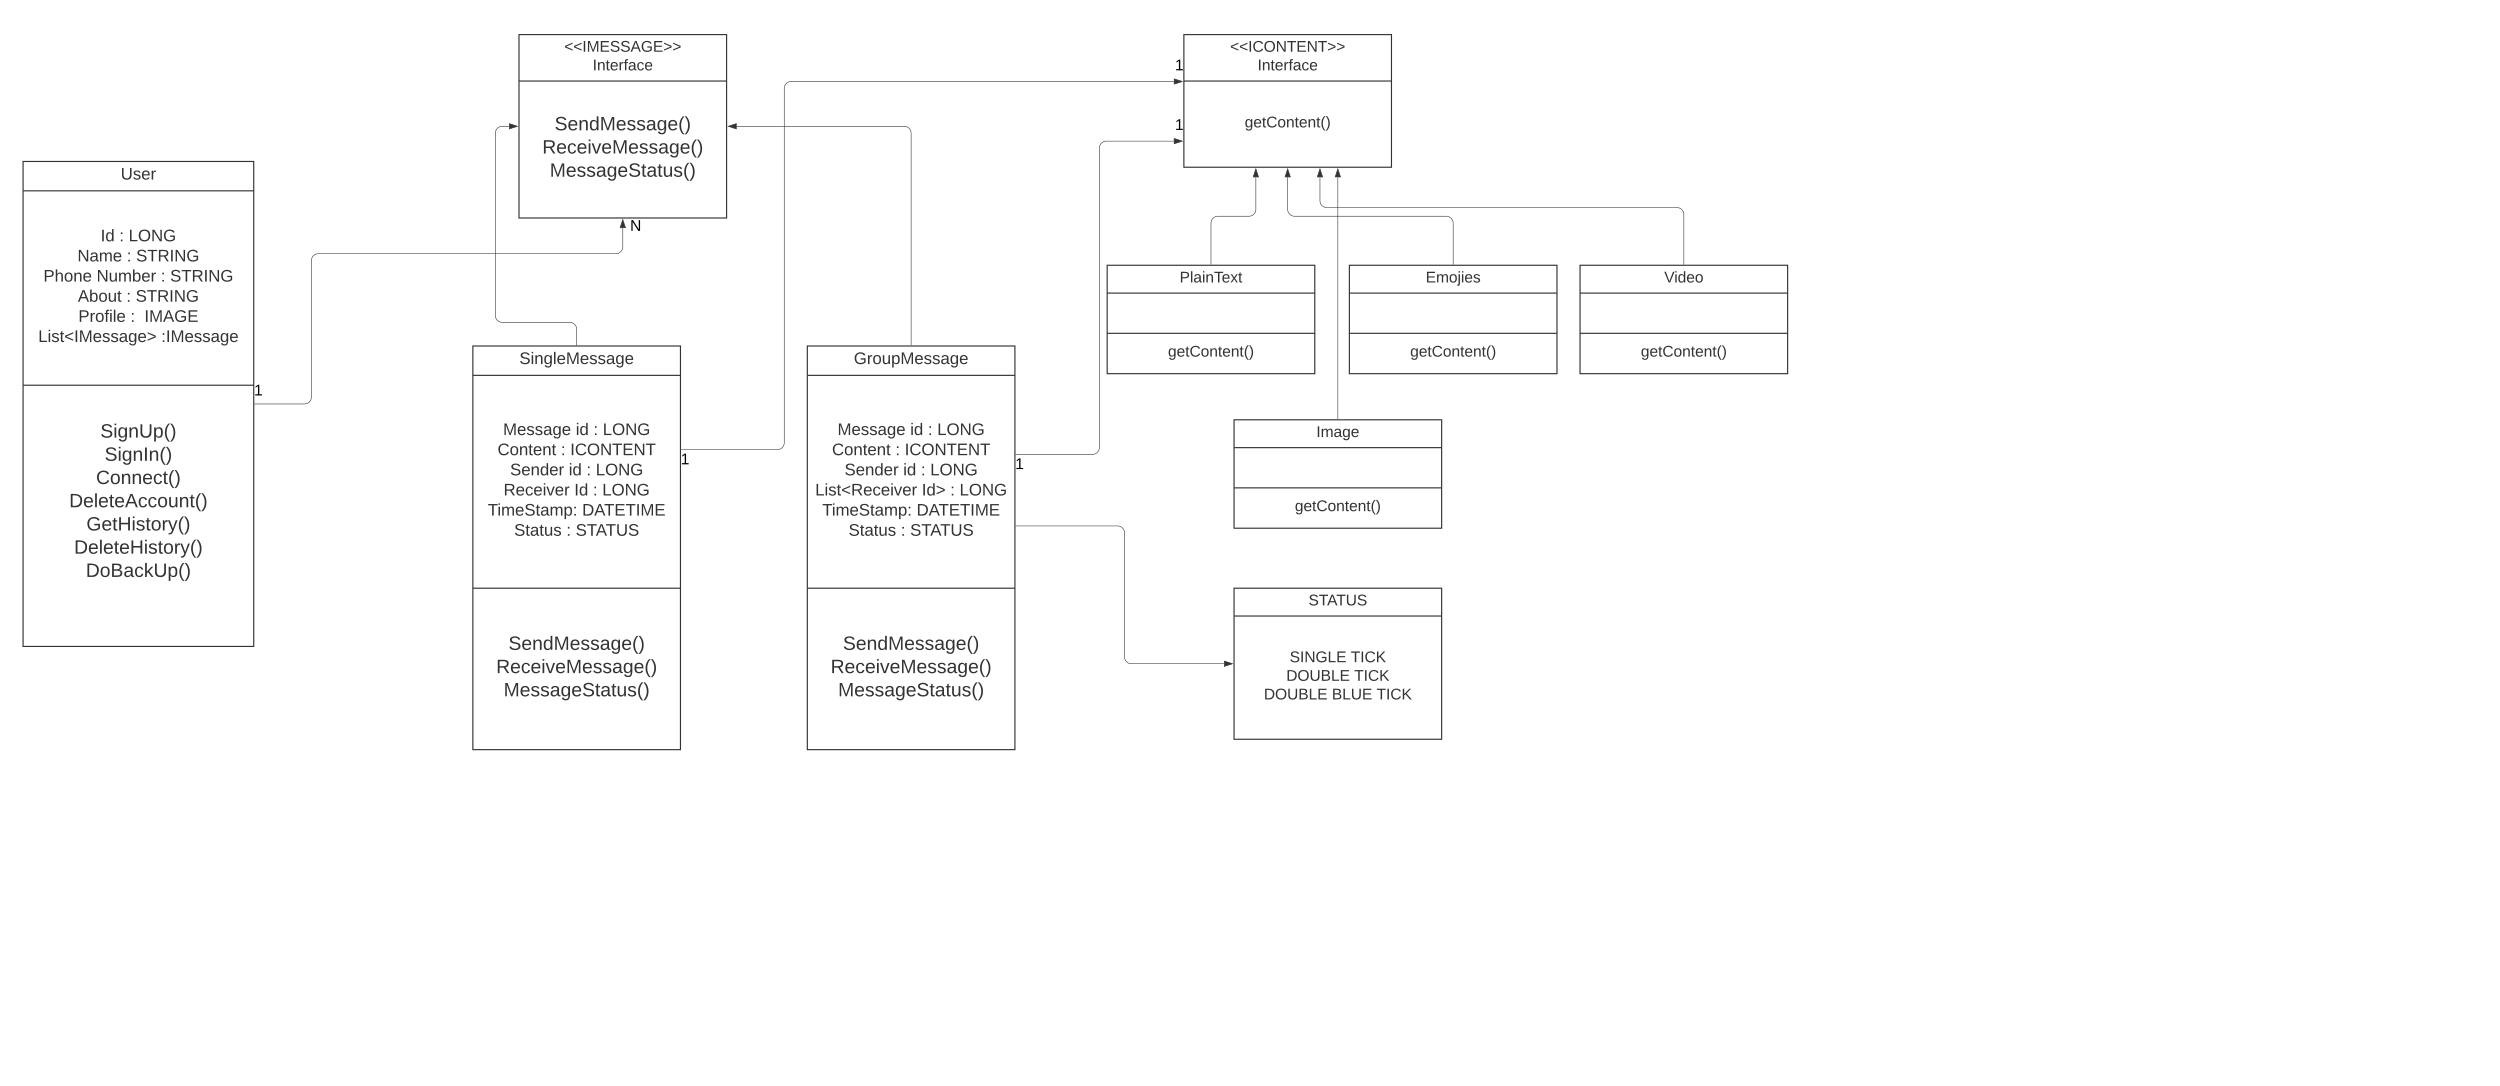 <svg xmlns="http://www.w3.org/2000/svg" xmlns:xlink="http://www.w3.org/1999/xlink" xmlns:lucid="lucid" width="4335.33" height="1883.23"><g transform="translate(0 0)" lucid:page-tab-id="HWEp-vi-RSFO"><path d="M40 280h400v841H40z" stroke="#333" stroke-width="2" fill="#fff"/><path d="M40 330.93h400M40 668.03h400" stroke="#333" stroke-width="2" fill="none"/><use xlink:href="#a" transform="matrix(1,0,0,1,48,288) translate(161.352 23.322)"/><use xlink:href="#b" transform="matrix(1,0,0,1,52,338.933) translate(122.54 79.489)"/><use xlink:href="#c" transform="matrix(1,0,0,1,52,338.933) translate(154.886 79.489)"/><use xlink:href="#d" transform="matrix(1,0,0,1,52,338.933) translate(171.059 79.489)"/><use xlink:href="#e" transform="matrix(1,0,0,1,52,338.933) translate(82.27 114.422)"/><use xlink:href="#c" transform="matrix(1,0,0,1,52,338.933) translate(167.824 114.422)"/><use xlink:href="#f" transform="matrix(1,0,0,1,52,338.933) translate(183.997 114.422)"/><use xlink:href="#g" transform="matrix(1,0,0,1,52,338.933) translate(23.28 149.356)"/><use xlink:href="#h" transform="matrix(1,0,0,1,52,338.933) translate(115.465 149.356)"/><use xlink:href="#c" transform="matrix(1,0,0,1,52,338.933) translate(226.815 149.356)"/><use xlink:href="#f" transform="matrix(1,0,0,1,52,338.933) translate(242.988 149.356)"/><use xlink:href="#i" transform="matrix(1,0,0,1,52,338.933) translate(82.998 184.289)"/><use xlink:href="#c" transform="matrix(1,0,0,1,52,338.933) translate(167.097 184.289)"/><use xlink:href="#f" transform="matrix(1,0,0,1,52,338.933) translate(183.269 184.289)"/><use xlink:href="#j" transform="matrix(1,0,0,1,52,338.933) translate(83.847 219.222)"/><use xlink:href="#k" transform="matrix(1,0,0,1,52,338.933) translate(174.172 219.222)"/><use xlink:href="#l" transform="matrix(1,0,0,1,52,338.933) translate(198.431 219.222)"/><use xlink:href="#m" transform="matrix(1,0,0,1,52,338.933) translate(14.263 254.156)"/><use xlink:href="#n" transform="matrix(1,0,0,1,52,338.933) translate(227.583 254.156)"/><use xlink:href="#o" transform="matrix(1,0,0,1,52,676.033) translate(122.007 82.811)"/><use xlink:href="#p" transform="matrix(1,0,0,1,52,676.033) translate(129.418 123.078)"/><use xlink:href="#q" transform="matrix(1,0,0,1,52,676.033) translate(114.504 163.344)"/><use xlink:href="#r" transform="matrix(1,0,0,1,52,676.033) translate(67.946 203.611)"/><use xlink:href="#s" transform="matrix(1,0,0,1,52,676.033) translate(97.819 243.878)"/><use xlink:href="#t" transform="matrix(1,0,0,1,52,676.033) translate(76.474 284.144)"/><use xlink:href="#u" transform="matrix(1,0,0,1,52,676.033) translate(96.841 324.411)"/><use xlink:href="#v" transform="matrix(1,0,0,1,52,676.033) translate(188 352.233)"/><use xlink:href="#w" transform="matrix(1,0,0,1,52,676.033) translate(188 373.833)"/><path d="M820 600h360v700H820z" stroke="#333" stroke-width="2" fill="#fff"/><path d="M820 650.93h360m-360 369.1h360" stroke="#333" stroke-width="2" fill="none"/><use xlink:href="#x" transform="matrix(1,0,0,1,828,608) translate(72.658 23.322)"/><use xlink:href="#y" transform="matrix(1,0,0,1,832,658.933) translate(40.356 95.489)"/><use xlink:href="#z" transform="matrix(1,0,0,1,832,658.933) translate(166.423 95.489)"/><use xlink:href="#c" transform="matrix(1,0,0,1,832,658.933) translate(197.071 95.489)"/><use xlink:href="#d" transform="matrix(1,0,0,1,832,658.933) translate(213.244 95.489)"/><use xlink:href="#A" transform="matrix(1,0,0,1,832,658.933) translate(30.773 130.422)"/><use xlink:href="#c" transform="matrix(1,0,0,1,832,658.933) translate(140.668 130.422)"/><use xlink:href="#B" transform="matrix(1,0,0,1,832,658.933) translate(156.841 130.422)"/><use xlink:href="#C" transform="matrix(1,0,0,1,832,658.933) translate(52.485 165.356)"/><use xlink:href="#z" transform="matrix(1,0,0,1,832,658.933) translate(154.294 165.356)"/><use xlink:href="#c" transform="matrix(1,0,0,1,832,658.933) translate(184.941 165.356)"/><use xlink:href="#d" transform="matrix(1,0,0,1,832,658.933) translate(201.114 165.356)"/><use xlink:href="#D" transform="matrix(1,0,0,1,832,658.933) translate(41.205 200.289)"/><use xlink:href="#E" transform="matrix(1,0,0,1,832,658.933) translate(163.876 200.289)"/><use xlink:href="#c" transform="matrix(1,0,0,1,832,658.933) translate(196.222 200.289)"/><use xlink:href="#d" transform="matrix(1,0,0,1,832,658.933) translate(212.394 200.289)"/><use xlink:href="#F" transform="matrix(1,0,0,1,832,658.933) translate(13.873 235.222)"/><use xlink:href="#G" transform="matrix(1,0,0,1,832,658.933) translate(177.461 235.222)"/><use xlink:href="#H" transform="matrix(1,0,0,1,832,658.933) translate(59.521 270.156)"/><use xlink:href="#c" transform="matrix(1,0,0,1,832,658.933) translate(150.089 270.156)"/><use xlink:href="#I" transform="matrix(1,0,0,1,832,658.933) translate(166.261 270.156)"/><use xlink:href="#J" transform="matrix(1,0,0,1,832,1028.033) translate(49.763 98.944)"/><use xlink:href="#K" transform="matrix(1,0,0,1,832,1028.033) translate(28.418 139.211)"/><use xlink:href="#L" transform="matrix(1,0,0,1,832,1028.033) translate(41.374 179.478)"/><path d="M900 60h360v318H900z" stroke="#333" stroke-width="2" fill="#fff"/><path d="M900 140.53h360" stroke="#333" stroke-width="2" fill="none"/><use xlink:href="#M" transform="matrix(1,0,0,1,908,68) translate(70.457 21.744)"/><use xlink:href="#N" transform="matrix(1,0,0,1,908,68) translate(119.753 54.011)"/><use xlink:href="#J" transform="matrix(1,0,0,1,912,148.533) translate(49.763 77.444)"/><use xlink:href="#K" transform="matrix(1,0,0,1,912,148.533) translate(28.418 117.711)"/><use xlink:href="#L" transform="matrix(1,0,0,1,912,148.533) translate(41.374 157.978)"/><path d="M1400 600h360v700h-360z" stroke="#333" stroke-width="2" fill="#fff"/><path d="M1400 650.93h360m-360 369.1h360" stroke="#333" stroke-width="2" fill="none"/><use xlink:href="#O" transform="matrix(1,0,0,1,1408,608) translate(72.618 23.322)"/><use xlink:href="#y" transform="matrix(1,0,0,1,1412,658.933) translate(40.356 95.489)"/><use xlink:href="#z" transform="matrix(1,0,0,1,1412,658.933) translate(166.423 95.489)"/><use xlink:href="#c" transform="matrix(1,0,0,1,1412,658.933) translate(197.071 95.489)"/><use xlink:href="#d" transform="matrix(1,0,0,1,1412,658.933) translate(213.244 95.489)"/><use xlink:href="#A" transform="matrix(1,0,0,1,1412,658.933) translate(30.773 130.422)"/><use xlink:href="#c" transform="matrix(1,0,0,1,1412,658.933) translate(140.668 130.422)"/><use xlink:href="#B" transform="matrix(1,0,0,1,1412,658.933) translate(156.841 130.422)"/><use xlink:href="#C" transform="matrix(1,0,0,1,1412,658.933) translate(52.485 165.356)"/><use xlink:href="#z" transform="matrix(1,0,0,1,1412,658.933) translate(154.294 165.356)"/><use xlink:href="#c" transform="matrix(1,0,0,1,1412,658.933) translate(184.941 165.356)"/><use xlink:href="#d" transform="matrix(1,0,0,1,1412,658.933) translate(201.114 165.356)"/><use xlink:href="#P" transform="matrix(1,0,0,1,1412,658.933) translate(1.622 200.289)"/><use xlink:href="#Q" transform="matrix(1,0,0,1,1412,658.933) translate(186.477 200.289)"/><use xlink:href="#c" transform="matrix(1,0,0,1,1412,658.933) translate(235.805 200.289)"/><use xlink:href="#d" transform="matrix(1,0,0,1,1412,658.933) translate(251.977 200.289)"/><use xlink:href="#F" transform="matrix(1,0,0,1,1412,658.933) translate(13.873 235.222)"/><use xlink:href="#G" transform="matrix(1,0,0,1,1412,658.933) translate(177.461 235.222)"/><use xlink:href="#H" transform="matrix(1,0,0,1,1412,658.933) translate(59.521 270.156)"/><use xlink:href="#c" transform="matrix(1,0,0,1,1412,658.933) translate(150.089 270.156)"/><use xlink:href="#I" transform="matrix(1,0,0,1,1412,658.933) translate(166.261 270.156)"/><g><use xlink:href="#J" transform="matrix(1,0,0,1,1412,1028.033) translate(49.763 98.944)"/><use xlink:href="#K" transform="matrix(1,0,0,1,1412,1028.033) translate(28.418 139.211)"/><use xlink:href="#L" transform="matrix(1,0,0,1,1412,1028.033) translate(41.374 179.478)"/></g><path d="M2053 60h360v230h-360z" stroke="#333" stroke-width="2" fill="#fff"/><path d="M2053 140.53h360" stroke="#333" stroke-width="2" fill="none"/><g><use xlink:href="#R" transform="matrix(1,0,0,1,2061.012,68) translate(72.1 21.744)"/><use xlink:href="#S" transform="matrix(1,0,0,1,2061.012,68) translate(119.753 54.011)"/></g><g><use xlink:href="#T" transform="matrix(1,0,0,1,2065.012,148.533) translate(93.421 72.378)"/></g><path d="M2340 460h360v188h-360z" stroke="#333" stroke-width="2" fill="#fff"/><path d="M2340 508.27h360m-360 69.76h360" stroke="#333" stroke-width="2" fill="none"/><g><use xlink:href="#U" transform="matrix(1,0,0,1,2348,468) translate(124.31 21.878)"/></g><g><use xlink:href="#T" transform="matrix(1,0,0,1,2352,586.033) translate(93.421 32.378)"/></g><path d="M2140 728h360v188h-360z" stroke="#333" stroke-width="2" fill="#fff"/><path d="M2140 776.27h360m-360 69.76h360" stroke="#333" stroke-width="2" fill="none"/><g><use xlink:href="#V" transform="matrix(1,0,0,1,2148,736) translate(134.692 21.878)"/></g><g><use xlink:href="#T" transform="matrix(1,0,0,1,2152,854.033) translate(93.421 32.378)"/></g><path d="M2740 460h360v188h-360z" stroke="#333" stroke-width="2" fill="#fff"/><path d="M2740 508.27h360m-360 69.76h360" stroke="#333" stroke-width="2" fill="none"/><g><use xlink:href="#W" transform="matrix(1,0,0,1,2748,468) translate(137.941 21.878)"/></g><g><use xlink:href="#T" transform="matrix(1,0,0,1,2752,586.033) translate(93.421 32.378)"/></g><path d="M2140 1020h360v262h-360z" stroke="#333" stroke-width="2" fill="#fff"/><path d="M2140 1068.27h360" stroke="#333" stroke-width="2" fill="none"/><g><use xlink:href="#X" transform="matrix(1,0,0,1,2148,1028) translate(121.098 21.878)"/></g><g><use xlink:href="#Y" transform="matrix(1,0,0,1,2152,1076.267) translate(84.458 72.111)"/><use xlink:href="#Z" transform="matrix(1,0,0,1,2152,1076.267) translate(190.445 72.111)"/><use xlink:href="#aa" transform="matrix(1,0,0,1,2152,1076.267) translate(78.52 104.378)"/><use xlink:href="#Z" transform="matrix(1,0,0,1,2152,1076.267) translate(196.383 104.378)"/><use xlink:href="#aa" transform="matrix(1,0,0,1,2152,1076.267) translate(39.718 136.644)"/><use xlink:href="#ab" transform="matrix(1,0,0,1,2152,1076.267) translate(157.581 136.644)"/><use xlink:href="#ac" transform="matrix(1,0,0,1,2152,1076.267) translate(235.185 136.644)"/></g><path d="M2520 458.5V387a12 12 0 0 0-12-12h-263a12 12 0 0 1-12-12v-55.62" stroke="#333" fill="none"/><path d="M2520.5 459h-1v-.5h1z" stroke="#333" stroke-width=".05" fill="#333"/><path d="M2233 292.62l4.65 14.26h-9.27z" stroke="#333" fill="#333"/><path d="M1920 460h360v188h-360z" stroke="#333" stroke-width="2" fill="#fff"/><path d="M1920 508.27h360m-360 69.76h360" stroke="#333" stroke-width="2" fill="none"/><g><use xlink:href="#ad" transform="matrix(1,0,0,1,1928,468) translate(117.587 21.878)"/></g><g><use xlink:href="#T" transform="matrix(1,0,0,1,1932,586.033) translate(93.421 32.378)"/></g><path d="M2100 458.5V387a12 12 0 0 1 12-12h53.82a12 12 0 0 0 12-12v-55.62" stroke="#333" fill="none"/><path d="M2100.5 459h-1v-.5h1z" stroke="#333" stroke-width=".05" fill="#333"/><path d="M2177.82 292.62l4.63 14.26h-9.27z" stroke="#333" fill="#333"/><path d="M2320 726.5V307.38" stroke="#333" fill="none"/><path d="M2320.5 727h-1v-.5h1z" stroke="#333" stroke-width=".05" fill="#333"/><path d="M2320 292.62l4.64 14.26h-9.28z" stroke="#333" fill="#333"/><path d="M2920 458.5V372a12 12 0 0 0-12-12h-607.02a12 12 0 0 1-12-12v-40.62" stroke="#333" fill="none"/><path d="M2920.5 459h-1v-.5h1z" stroke="#333" stroke-width=".05" fill="#333"/><path d="M2288.98 292.62l4.63 14.26h-9.26z" stroke="#333" fill="#333"/><path d="M1000 598.5V571a12 12 0 0 0-12-12H871a12 12 0 0 1-12-12V231a12 12 0 0 1 12-12h11.62" stroke="#333" fill="none"/><path d="M1000.5 599h-1v-.5h1z" stroke="#333" stroke-width=".05" fill="#333"/><path d="M897.38 219l-14.26 4.63v-9.26z" stroke="#333" fill="#333"/><path d="M1580 598.5V231a12 12 0 0 0-12-12h-290.62" stroke="#333" fill="none"/><path d="M1580.5 599h-1v-.5h1z" stroke="#333" stroke-width=".05" fill="#333"/><path d="M1262.62 219l14.26-4.63v9.26z" stroke="#333" fill="#333"/><path d="M1080 395.38V428a12 12 0 0 1-12 12H552a12 12 0 0 0-12 12v236.5a12 12 0 0 1-12 12h-86.5" stroke="#333" fill="none"/><path d="M1080 380.62l4.63 14.26h-9.27z" stroke="#333" fill="#333"/><path d="M441.5 701h-.5v-1h.5z" stroke="#333" stroke-width=".05" fill="#333"/><g><use xlink:href="#ae" transform="matrix(1,0,0,1,440.531,664.233) translate(0 21.511)"/></g><g><use xlink:href="#af" transform="matrix(1,0,0,1,1092.635,378.867) translate(0 21.511)"/></g><path d="M1761.5 787.95h133a12 12 0 0 0 12-12v-519.2a12 12 0 0 1 12-12h117.13" stroke="#333" fill="none"/><path d="M1761.5 788.45h-.5v-1h.5z" stroke="#333" stroke-width=".05" fill="#333"/><path d="M2050.4 244.74l-14.27 4.64v-9.27z" stroke="#333" fill="#333"/><g><use xlink:href="#ae" transform="matrix(1,0,0,1,1760.531,791.954) translate(0 21.511)"/></g><g><use xlink:href="#ae" transform="matrix(1,0,0,1,2037.542,203.842) translate(0 21.511)"/></g><path d="M1181.5 779.68H1348a12 12 0 0 0 12-12V153.34a12 12 0 0 1 12-12h663.63" stroke="#333" fill="none"/><path d="M1181.5 780.18h-.5v-1h.5z" stroke="#333" stroke-width=".05" fill="#333"/><path d="M2050.4 141.34l-14.27 4.63v-9.27z" stroke="#333" fill="#333"/><g><use xlink:href="#ae" transform="matrix(1,0,0,1,1180.531,783.681) translate(0 21.511)"/></g><g><use xlink:href="#ae" transform="matrix(1,0,0,1,2037.542,100.436) translate(0 21.511)"/></g><path d="M1761.5 912.04H1938a12 12 0 0 1 12 12V1139a12 12 0 0 0 12 12h160.62" stroke="#333" fill="none"/><path d="M1761.5 912.54h-.5v-1h.5z" stroke="#333" stroke-width=".05" fill="#333"/><path d="M2137.38 1151l-14.26 4.63v-9.27z" stroke="#333" fill="#333"/><defs><path fill="#333" d="M232-93c-1 65-40 97-104 97C67 4 28-28 28-90v-158h33c8 89-33 224 67 224 102 0 64-133 71-224h33v155" id="ag"/><path fill="#333" d="M135-143c-3-34-86-38-87 0 15 53 115 12 119 90S17 21 10-45l28-5c4 36 97 45 98 0-10-56-113-15-118-90-4-57 82-63 122-42 12 7 21 19 24 35" id="ah"/><path fill="#333" d="M100-194c63 0 86 42 84 106H49c0 40 14 67 53 68 26 1 43-12 49-29l28 8c-11 28-37 45-77 45C44 4 14-33 15-96c1-61 26-98 85-98zm52 81c6-60-76-77-97-28-3 7-6 17-6 28h103" id="ai"/><path fill="#333" d="M114-163C36-179 61-72 57 0H25l-1-190h30c1 12-1 29 2 39 6-27 23-49 58-41v29" id="aj"/><g id="a"><use transform="matrix(0.081,0,0,0.081,0,0)" xlink:href="#ag"/><use transform="matrix(0.081,0,0,0.081,20.944,0)" xlink:href="#ah"/><use transform="matrix(0.081,0,0,0.081,35.499,0)" xlink:href="#ai"/><use transform="matrix(0.081,0,0,0.081,51.672,0)" xlink:href="#aj"/></g><path fill="#333" d="M33 0v-248h34V0H33" id="ak"/><path fill="#333" d="M85-194c31 0 48 13 60 33l-1-100h32l1 261h-30c-2-10 0-23-3-31C134-8 116 4 85 4 32 4 16-35 15-94c0-66 23-100 70-100zm9 24c-40 0-46 34-46 75 0 40 6 74 45 74 42 0 51-32 51-76 0-42-9-74-50-73" id="al"/><g id="b"><use transform="matrix(0.081,0,0,0.081,0,0)" xlink:href="#ak"/><use transform="matrix(0.081,0,0,0.081,8.086,0)" xlink:href="#al"/></g><path fill="#333" d="M33-154v-36h34v36H33zM33 0v-36h34V0H33" id="am"/><use transform="matrix(0.081,0,0,0.081,0,0)" xlink:href="#am" id="c"/><path fill="#333" d="M30 0v-248h33v221h125V0H30" id="an"/><path fill="#333" d="M140-251c81 0 123 46 123 126C263-46 219 4 140 4 59 4 17-45 17-125s42-126 123-126zm0 227c63 0 89-41 89-101s-29-99-89-99c-61 0-89 39-89 99S79-25 140-24" id="ao"/><path fill="#333" d="M190 0L58-211 59 0H30v-248h39L202-35l-2-213h31V0h-41" id="ap"/><path fill="#333" d="M143 4C61 4 22-44 18-125c-5-107 100-154 193-111 17 8 29 25 37 43l-32 9c-13-25-37-40-76-40-61 0-88 39-88 99 0 61 29 100 91 101 35 0 62-11 79-27v-45h-74v-28h105v86C228-13 192 4 143 4" id="aq"/><g id="d"><use transform="matrix(0.081,0,0,0.081,0,0)" xlink:href="#an"/><use transform="matrix(0.081,0,0,0.081,16.173,0)" xlink:href="#ao"/><use transform="matrix(0.081,0,0,0.081,38.815,0)" xlink:href="#ap"/><use transform="matrix(0.081,0,0,0.081,59.759,0)" xlink:href="#aq"/></g><path fill="#333" d="M141-36C126-15 110 5 73 4 37 3 15-17 15-53c-1-64 63-63 125-63 3-35-9-54-41-54-24 1-41 7-42 31l-33-3c5-37 33-52 76-52 45 0 72 20 72 64v82c-1 20 7 32 28 27v20c-31 9-61-2-59-35zM48-53c0 20 12 33 32 33 41-3 63-29 60-74-43 2-92-5-92 41" id="ar"/><path fill="#333" d="M210-169c-67 3-38 105-44 169h-31v-121c0-29-5-50-35-48C34-165 62-65 56 0H25l-1-190h30c1 10-1 24 2 32 10-44 99-50 107 0 11-21 27-35 58-36 85-2 47 119 55 194h-31v-121c0-29-5-49-35-48" id="as"/><g id="e"><use transform="matrix(0.081,0,0,0.081,0,0)" xlink:href="#ap"/><use transform="matrix(0.081,0,0,0.081,20.944,0)" xlink:href="#ar"/><use transform="matrix(0.081,0,0,0.081,37.117,0)" xlink:href="#as"/><use transform="matrix(0.081,0,0,0.081,61.295,0)" xlink:href="#ai"/></g><path fill="#333" d="M185-189c-5-48-123-54-124 2 14 75 158 14 163 119 3 78-121 87-175 55-17-10-28-26-33-46l33-7c5 56 141 63 141-1 0-78-155-14-162-118-5-82 145-84 179-34 5 7 8 16 11 25" id="at"/><path fill="#333" d="M127-220V0H93v-220H8v-28h204v28h-85" id="au"/><path fill="#333" d="M233-177c-1 41-23 64-60 70L243 0h-38l-65-103H63V0H30v-248c88 3 205-21 203 71zM63-129c60-2 137 13 137-47 0-61-80-42-137-45v92" id="av"/><g id="f"><use transform="matrix(0.081,0,0,0.081,0,0)" xlink:href="#at"/><use transform="matrix(0.081,0,0,0.081,19.407,0)" xlink:href="#au"/><use transform="matrix(0.081,0,0,0.081,37.117,0)" xlink:href="#av"/><use transform="matrix(0.081,0,0,0.081,58.06,0)" xlink:href="#ak"/><use transform="matrix(0.081,0,0,0.081,66.147,0)" xlink:href="#ap"/><use transform="matrix(0.081,0,0,0.081,87.091,0)" xlink:href="#aq"/></g><path fill="#333" d="M30-248c87 1 191-15 191 75 0 78-77 80-158 76V0H30v-248zm33 125c57 0 124 11 124-50 0-59-68-47-124-48v98" id="aw"/><path fill="#333" d="M106-169C34-169 62-67 57 0H25v-261h32l-1 103c12-21 28-36 61-36 89 0 53 116 60 194h-32v-121c2-32-8-49-39-48" id="ax"/><path fill="#333" d="M100-194c62-1 85 37 85 99 1 63-27 99-86 99S16-35 15-95c0-66 28-99 85-99zM99-20c44 1 53-31 53-75 0-43-8-75-51-75s-53 32-53 75 10 74 51 75" id="ay"/><path fill="#333" d="M117-194c89-4 53 116 60 194h-32v-121c0-31-8-49-39-48C34-167 62-67 57 0H25l-1-190h30c1 10-1 24 2 32 11-22 29-35 61-36" id="az"/><g id="g"><use transform="matrix(0.081,0,0,0.081,0,0)" xlink:href="#aw"/><use transform="matrix(0.081,0,0,0.081,19.407,0)" xlink:href="#ax"/><use transform="matrix(0.081,0,0,0.081,35.58,0)" xlink:href="#ay"/><use transform="matrix(0.081,0,0,0.081,51.753,0)" xlink:href="#az"/><use transform="matrix(0.081,0,0,0.081,67.926,0)" xlink:href="#ai"/></g><path fill="#333" d="M84 4C-5 8 30-112 23-190h32v120c0 31 7 50 39 49 72-2 45-101 50-169h31l1 190h-30c-1-10 1-25-2-33-11 22-28 36-60 37" id="aA"/><path fill="#333" d="M115-194c53 0 69 39 70 98 0 66-23 100-70 100C84 3 66-7 56-30L54 0H23l1-261h32v101c10-23 28-34 59-34zm-8 174c40 0 45-34 45-75 0-40-5-75-45-74-42 0-51 32-51 76 0 43 10 73 51 73" id="aB"/><g id="h"><use transform="matrix(0.081,0,0,0.081,0,0)" xlink:href="#ap"/><use transform="matrix(0.081,0,0,0.081,20.944,0)" xlink:href="#aA"/><use transform="matrix(0.081,0,0,0.081,37.117,0)" xlink:href="#as"/><use transform="matrix(0.081,0,0,0.081,61.295,0)" xlink:href="#aB"/><use transform="matrix(0.081,0,0,0.081,77.468,0)" xlink:href="#ai"/><use transform="matrix(0.081,0,0,0.081,93.641,0)" xlink:href="#aj"/></g><path fill="#333" d="M205 0l-28-72H64L36 0H1l101-248h38L239 0h-34zm-38-99l-47-123c-12 45-31 82-46 123h93" id="aC"/><path fill="#333" d="M59-47c-2 24 18 29 38 22v24C64 9 27 4 27-40v-127H5v-23h24l9-43h21v43h35v23H59v120" id="aD"/><g id="i"><use transform="matrix(0.081,0,0,0.081,0,0)" xlink:href="#aC"/><use transform="matrix(0.081,0,0,0.081,19.407,0)" xlink:href="#aB"/><use transform="matrix(0.081,0,0,0.081,35.58,0)" xlink:href="#ay"/><use transform="matrix(0.081,0,0,0.081,51.753,0)" xlink:href="#aA"/><use transform="matrix(0.081,0,0,0.081,67.926,0)" xlink:href="#aD"/></g><path fill="#333" d="M101-234c-31-9-42 10-38 44h38v23H63V0H32v-167H5v-23h27c-7-52 17-82 69-68v24" id="aE"/><path fill="#333" d="M24-231v-30h32v30H24zM24 0v-190h32V0H24" id="aF"/><path fill="#333" d="M24 0v-261h32V0H24" id="aG"/><g id="j"><use transform="matrix(0.081,0,0,0.081,0,0)" xlink:href="#aw"/><use transform="matrix(0.081,0,0,0.081,19.407,0)" xlink:href="#aj"/><use transform="matrix(0.081,0,0,0.081,29.03,0)" xlink:href="#ay"/><use transform="matrix(0.081,0,0,0.081,45.203,0)" xlink:href="#aE"/><use transform="matrix(0.081,0,0,0.081,53.29,0)" xlink:href="#aF"/><use transform="matrix(0.081,0,0,0.081,59.678,0)" xlink:href="#aG"/><use transform="matrix(0.081,0,0,0.081,66.066,0)" xlink:href="#ai"/></g><use transform="matrix(0.081,0,0,0.081,0,0)" xlink:href="#am" id="k"/><path fill="#333" d="M240 0l2-218c-23 76-54 145-80 218h-23L58-218 59 0H30v-248h44l77 211c21-75 51-140 76-211h43V0h-30" id="aH"/><path fill="#333" d="M30 0v-248h187v28H63v79h144v27H63v87h162V0H30" id="aI"/><g id="l"><use transform="matrix(0.081,0,0,0.081,0,0)" xlink:href="#ak"/><use transform="matrix(0.081,0,0,0.081,8.086,0)" xlink:href="#aH"/><use transform="matrix(0.081,0,0,0.081,32.265,0)" xlink:href="#aC"/><use transform="matrix(0.081,0,0,0.081,51.672,0)" xlink:href="#aq"/><use transform="matrix(0.081,0,0,0.081,74.314,0)" xlink:href="#aI"/></g><path fill="#333" d="M18-100v-36l175-74v27L42-118l151 64v27" id="aJ"/><path fill="#333" d="M177-190C167-65 218 103 67 71c-23-6-38-20-44-43l32-5c15 47 100 32 89-28v-30C133-14 115 1 83 1 29 1 15-40 15-95c0-56 16-97 71-98 29-1 48 16 59 35 1-10 0-23 2-32h30zM94-22c36 0 50-32 50-73 0-42-14-75-50-75-39 0-46 34-46 75s6 73 46 73" id="aK"/><path fill="#333" d="M18-27v-27l151-64-151-65v-27l175 74v36" id="aL"/><g id="m"><use transform="matrix(0.081,0,0,0.081,0,0)" xlink:href="#an"/><use transform="matrix(0.081,0,0,0.081,16.173,0)" xlink:href="#aF"/><use transform="matrix(0.081,0,0,0.081,22.561,0)" xlink:href="#ah"/><use transform="matrix(0.081,0,0,0.081,37.117,0)" xlink:href="#aD"/><use transform="matrix(0.081,0,0,0.081,45.203,0)" xlink:href="#aJ"/><use transform="matrix(0.081,0,0,0.081,62.185,0)" xlink:href="#ak"/><use transform="matrix(0.081,0,0,0.081,70.271,0)" xlink:href="#aH"/><use transform="matrix(0.081,0,0,0.081,94.449,0)" xlink:href="#ai"/><use transform="matrix(0.081,0,0,0.081,110.622,0)" xlink:href="#ah"/><use transform="matrix(0.081,0,0,0.081,125.178,0)" xlink:href="#ah"/><use transform="matrix(0.081,0,0,0.081,139.733,0)" xlink:href="#ar"/><use transform="matrix(0.081,0,0,0.081,155.906,0)" xlink:href="#aK"/><use transform="matrix(0.081,0,0,0.081,172.079,0)" xlink:href="#ai"/><use transform="matrix(0.081,0,0,0.081,188.252,0)" xlink:href="#aL"/></g><g id="n"><use transform="matrix(0.081,0,0,0.081,0,0)" xlink:href="#am"/><use transform="matrix(0.081,0,0,0.081,8.086,0)" xlink:href="#ak"/><use transform="matrix(0.081,0,0,0.081,16.173,0)" xlink:href="#aH"/><use transform="matrix(0.081,0,0,0.081,40.351,0)" xlink:href="#ai"/><use transform="matrix(0.081,0,0,0.081,56.524,0)" xlink:href="#ah"/><use transform="matrix(0.081,0,0,0.081,71.08,0)" xlink:href="#ah"/><use transform="matrix(0.081,0,0,0.081,85.635,0)" xlink:href="#ar"/><use transform="matrix(0.081,0,0,0.081,101.808,0)" xlink:href="#aK"/><use transform="matrix(0.081,0,0,0.081,117.981,0)" xlink:href="#ai"/></g><path fill="#333" d="M115-194c55 1 70 41 70 98S169 2 115 4C84 4 66-9 55-30l1 105H24l-1-265h31l2 30c10-21 28-34 59-34zm-8 174c40 0 45-34 45-75s-6-73-45-74c-42 0-51 32-51 76 0 43 10 73 51 73" id="aM"/><path fill="#333" d="M87 75C49 33 22-17 22-94c0-76 28-126 65-167h31c-38 41-64 92-64 168S80 34 118 75H87" id="aN"/><path fill="#333" d="M33-261c38 41 65 92 65 168S71 34 33 75H2C39 34 66-17 66-93S39-220 2-261h31" id="aO"/><g id="o"><use transform="matrix(0.093,0,0,0.093,0,0)" xlink:href="#at"/><use transform="matrix(0.093,0,0,0.093,22.37,0)" xlink:href="#aF"/><use transform="matrix(0.093,0,0,0.093,29.734,0)" xlink:href="#aK"/><use transform="matrix(0.093,0,0,0.093,48.376,0)" xlink:href="#az"/><use transform="matrix(0.093,0,0,0.093,67.018,0)" xlink:href="#ag"/><use transform="matrix(0.093,0,0,0.093,91.159,0)" xlink:href="#aM"/><use transform="matrix(0.093,0,0,0.093,109.801,0)" xlink:href="#aN"/><use transform="matrix(0.093,0,0,0.093,120.893,0)" xlink:href="#aO"/></g><g id="p"><use transform="matrix(0.093,0,0,0.093,0,0)" xlink:href="#at"/><use transform="matrix(0.093,0,0,0.093,22.37,0)" xlink:href="#aF"/><use transform="matrix(0.093,0,0,0.093,29.734,0)" xlink:href="#aK"/><use transform="matrix(0.093,0,0,0.093,48.376,0)" xlink:href="#az"/><use transform="matrix(0.093,0,0,0.093,67.018,0)" xlink:href="#ak"/><use transform="matrix(0.093,0,0,0.093,76.339,0)" xlink:href="#az"/><use transform="matrix(0.093,0,0,0.093,94.981,0)" xlink:href="#aN"/><use transform="matrix(0.093,0,0,0.093,106.073,0)" xlink:href="#aO"/></g><path fill="#333" d="M212-179c-10-28-35-45-73-45-59 0-87 40-87 99 0 60 29 101 89 101 43 0 62-24 78-52l27 14C228-24 195 4 139 4 59 4 22-46 18-125c-6-104 99-153 187-111 19 9 31 26 39 46" id="aP"/><path fill="#333" d="M96-169c-40 0-48 33-48 73s9 75 48 75c24 0 41-14 43-38l32 2c-6 37-31 61-74 61-59 0-76-41-82-99-10-93 101-131 147-64 4 7 5 14 7 22l-32 3c-4-21-16-35-41-35" id="aQ"/><g id="q"><use transform="matrix(0.093,0,0,0.093,0,0)" xlink:href="#aP"/><use transform="matrix(0.093,0,0,0.093,24.141,0)" xlink:href="#ay"/><use transform="matrix(0.093,0,0,0.093,42.783,0)" xlink:href="#az"/><use transform="matrix(0.093,0,0,0.093,61.425,0)" xlink:href="#az"/><use transform="matrix(0.093,0,0,0.093,80.067,0)" xlink:href="#ai"/><use transform="matrix(0.093,0,0,0.093,98.709,0)" xlink:href="#aQ"/><use transform="matrix(0.093,0,0,0.093,115.487,0)" xlink:href="#aD"/><use transform="matrix(0.093,0,0,0.093,124.808,0)" xlink:href="#aN"/><use transform="matrix(0.093,0,0,0.093,135.9,0)" xlink:href="#aO"/></g><path fill="#333" d="M30-248c118-7 216 8 213 122C240-48 200 0 122 0H30v-248zM63-27c89 8 146-16 146-99s-60-101-146-95v194" id="aR"/><g id="r"><use transform="matrix(0.093,0,0,0.093,0,0)" xlink:href="#aR"/><use transform="matrix(0.093,0,0,0.093,24.141,0)" xlink:href="#ai"/><use transform="matrix(0.093,0,0,0.093,42.783,0)" xlink:href="#aG"/><use transform="matrix(0.093,0,0,0.093,50.147,0)" xlink:href="#ai"/><use transform="matrix(0.093,0,0,0.093,68.789,0)" xlink:href="#aD"/><use transform="matrix(0.093,0,0,0.093,78.11,0)" xlink:href="#ai"/><use transform="matrix(0.093,0,0,0.093,96.752,0)" xlink:href="#aC"/><use transform="matrix(0.093,0,0,0.093,119.122,0)" xlink:href="#aQ"/><use transform="matrix(0.093,0,0,0.093,135.9,0)" xlink:href="#aQ"/><use transform="matrix(0.093,0,0,0.093,152.678,0)" xlink:href="#ay"/><use transform="matrix(0.093,0,0,0.093,171.32,0)" xlink:href="#aA"/><use transform="matrix(0.093,0,0,0.093,189.962,0)" xlink:href="#az"/><use transform="matrix(0.093,0,0,0.093,208.604,0)" xlink:href="#aD"/><use transform="matrix(0.093,0,0,0.093,217.925,0)" xlink:href="#aN"/><use transform="matrix(0.093,0,0,0.093,229.017,0)" xlink:href="#aO"/></g><path fill="#333" d="M197 0v-115H63V0H30v-248h33v105h134v-105h34V0h-34" id="aS"/><path fill="#333" d="M179-190L93 31C79 59 56 82 12 73V49c39 6 53-20 64-50L1-190h34L92-34l54-156h33" id="aT"/><g id="s"><use transform="matrix(0.093,0,0,0.093,0,0)" xlink:href="#aq"/><use transform="matrix(0.093,0,0,0.093,26.099,0)" xlink:href="#ai"/><use transform="matrix(0.093,0,0,0.093,44.741,0)" xlink:href="#aD"/><use transform="matrix(0.093,0,0,0.093,54.062,0)" xlink:href="#aS"/><use transform="matrix(0.093,0,0,0.093,78.203,0)" xlink:href="#aF"/><use transform="matrix(0.093,0,0,0.093,85.567,0)" xlink:href="#ah"/><use transform="matrix(0.093,0,0,0.093,102.344,0)" xlink:href="#aD"/><use transform="matrix(0.093,0,0,0.093,111.665,0)" xlink:href="#ay"/><use transform="matrix(0.093,0,0,0.093,130.307,0)" xlink:href="#aj"/><use transform="matrix(0.093,0,0,0.093,141.399,0)" xlink:href="#aT"/><use transform="matrix(0.093,0,0,0.093,158.177,0)" xlink:href="#aN"/><use transform="matrix(0.093,0,0,0.093,169.269,0)" xlink:href="#aO"/></g><g id="t"><use transform="matrix(0.093,0,0,0.093,0,0)" xlink:href="#aR"/><use transform="matrix(0.093,0,0,0.093,24.141,0)" xlink:href="#ai"/><use transform="matrix(0.093,0,0,0.093,42.783,0)" xlink:href="#aG"/><use transform="matrix(0.093,0,0,0.093,50.147,0)" xlink:href="#ai"/><use transform="matrix(0.093,0,0,0.093,68.789,0)" xlink:href="#aD"/><use transform="matrix(0.093,0,0,0.093,78.11,0)" xlink:href="#ai"/><use transform="matrix(0.093,0,0,0.093,96.752,0)" xlink:href="#aS"/><use transform="matrix(0.093,0,0,0.093,120.893,0)" xlink:href="#aF"/><use transform="matrix(0.093,0,0,0.093,128.257,0)" xlink:href="#ah"/><use transform="matrix(0.093,0,0,0.093,145.035,0)" xlink:href="#aD"/><use transform="matrix(0.093,0,0,0.093,154.356,0)" xlink:href="#ay"/><use transform="matrix(0.093,0,0,0.093,172.998,0)" xlink:href="#aj"/><use transform="matrix(0.093,0,0,0.093,184.09,0)" xlink:href="#aT"/><use transform="matrix(0.093,0,0,0.093,200.867,0)" xlink:href="#aN"/><use transform="matrix(0.093,0,0,0.093,211.959,0)" xlink:href="#aO"/></g><path fill="#333" d="M160-131c35 5 61 23 61 61C221 17 115-2 30 0v-248c76 3 177-17 177 60 0 33-19 50-47 57zm-97-11c50-1 110 9 110-42 0-47-63-36-110-37v79zm0 115c55-2 124 14 124-45 0-56-70-42-124-44v89" id="aU"/><path fill="#333" d="M143 0L79-87 56-68V0H24v-261h32v163l83-92h37l-77 82L181 0h-38" id="aV"/><g id="u"><use transform="matrix(0.093,0,0,0.093,0,0)" xlink:href="#aR"/><use transform="matrix(0.093,0,0,0.093,24.141,0)" xlink:href="#ay"/><use transform="matrix(0.093,0,0,0.093,42.783,0)" xlink:href="#aU"/><use transform="matrix(0.093,0,0,0.093,65.154,0)" xlink:href="#ar"/><use transform="matrix(0.093,0,0,0.093,83.796,0)" xlink:href="#aQ"/><use transform="matrix(0.093,0,0,0.093,100.573,0)" xlink:href="#aV"/><use transform="matrix(0.093,0,0,0.093,117.351,0)" xlink:href="#ag"/><use transform="matrix(0.093,0,0,0.093,141.493,0)" xlink:href="#aM"/><use transform="matrix(0.093,0,0,0.093,160.135,0)" xlink:href="#aN"/><use transform="matrix(0.093,0,0,0.093,171.227,0)" xlink:href="#aO"/></g><g id="x"><use transform="matrix(0.081,0,0,0.081,0,0)" xlink:href="#at"/><use transform="matrix(0.081,0,0,0.081,19.407,0)" xlink:href="#aF"/><use transform="matrix(0.081,0,0,0.081,25.796,0)" xlink:href="#az"/><use transform="matrix(0.081,0,0,0.081,41.969,0)" xlink:href="#aK"/><use transform="matrix(0.081,0,0,0.081,58.141,0)" xlink:href="#aG"/><use transform="matrix(0.081,0,0,0.081,64.53,0)" xlink:href="#ai"/><use transform="matrix(0.081,0,0,0.081,80.702,0)" xlink:href="#aH"/><use transform="matrix(0.081,0,0,0.081,104.881,0)" xlink:href="#ai"/><use transform="matrix(0.081,0,0,0.081,121.054,0)" xlink:href="#ah"/><use transform="matrix(0.081,0,0,0.081,135.609,0)" xlink:href="#ah"/><use transform="matrix(0.081,0,0,0.081,150.165,0)" xlink:href="#ar"/><use transform="matrix(0.081,0,0,0.081,166.338,0)" xlink:href="#aK"/><use transform="matrix(0.081,0,0,0.081,182.51,0)" xlink:href="#ai"/></g><g id="y"><use transform="matrix(0.081,0,0,0.081,0,0)" xlink:href="#aH"/><use transform="matrix(0.081,0,0,0.081,24.178,0)" xlink:href="#ai"/><use transform="matrix(0.081,0,0,0.081,40.351,0)" xlink:href="#ah"/><use transform="matrix(0.081,0,0,0.081,54.907,0)" xlink:href="#ah"/><use transform="matrix(0.081,0,0,0.081,69.462,0)" xlink:href="#ar"/><use transform="matrix(0.081,0,0,0.081,85.635,0)" xlink:href="#aK"/><use transform="matrix(0.081,0,0,0.081,101.808,0)" xlink:href="#ai"/></g><g id="z"><use transform="matrix(0.081,0,0,0.081,0,0)" xlink:href="#aF"/><use transform="matrix(0.081,0,0,0.081,6.388,0)" xlink:href="#al"/></g><g id="A"><use transform="matrix(0.081,0,0,0.081,0,0)" xlink:href="#aP"/><use transform="matrix(0.081,0,0,0.081,20.944,0)" xlink:href="#ay"/><use transform="matrix(0.081,0,0,0.081,37.117,0)" xlink:href="#az"/><use transform="matrix(0.081,0,0,0.081,53.29,0)" xlink:href="#aD"/><use transform="matrix(0.081,0,0,0.081,61.376,0)" xlink:href="#ai"/><use transform="matrix(0.081,0,0,0.081,77.549,0)" xlink:href="#az"/><use transform="matrix(0.081,0,0,0.081,93.722,0)" xlink:href="#aD"/></g><g id="B"><use transform="matrix(0.081,0,0,0.081,0,0)" xlink:href="#ak"/><use transform="matrix(0.081,0,0,0.081,8.086,0)" xlink:href="#aP"/><use transform="matrix(0.081,0,0,0.081,29.03,0)" xlink:href="#ao"/><use transform="matrix(0.081,0,0,0.081,51.672,0)" xlink:href="#ap"/><use transform="matrix(0.081,0,0,0.081,72.616,0)" xlink:href="#au"/><use transform="matrix(0.081,0,0,0.081,90.325,0)" xlink:href="#aI"/><use transform="matrix(0.081,0,0,0.081,109.733,0)" xlink:href="#ap"/><use transform="matrix(0.081,0,0,0.081,130.677,0)" xlink:href="#au"/></g><g id="C"><use transform="matrix(0.081,0,0,0.081,0,0)" xlink:href="#at"/><use transform="matrix(0.081,0,0,0.081,19.407,0)" xlink:href="#ai"/><use transform="matrix(0.081,0,0,0.081,35.58,0)" xlink:href="#az"/><use transform="matrix(0.081,0,0,0.081,51.753,0)" xlink:href="#al"/><use transform="matrix(0.081,0,0,0.081,67.926,0)" xlink:href="#ai"/><use transform="matrix(0.081,0,0,0.081,84.099,0)" xlink:href="#aj"/></g><path fill="#333" d="M108 0H70L1-190h34L89-25l56-165h34" id="aW"/><g id="D"><use transform="matrix(0.081,0,0,0.081,0,0)" xlink:href="#av"/><use transform="matrix(0.081,0,0,0.081,20.944,0)" xlink:href="#ai"/><use transform="matrix(0.081,0,0,0.081,37.117,0)" xlink:href="#aQ"/><use transform="matrix(0.081,0,0,0.081,51.672,0)" xlink:href="#ai"/><use transform="matrix(0.081,0,0,0.081,67.845,0)" xlink:href="#aF"/><use transform="matrix(0.081,0,0,0.081,74.233,0)" xlink:href="#aW"/><use transform="matrix(0.081,0,0,0.081,88.789,0)" xlink:href="#ai"/><use transform="matrix(0.081,0,0,0.081,104.962,0)" xlink:href="#aj"/></g><g id="E"><use transform="matrix(0.081,0,0,0.081,0,0)" xlink:href="#ak"/><use transform="matrix(0.081,0,0,0.081,8.086,0)" xlink:href="#al"/></g><g id="F"><use transform="matrix(0.081,0,0,0.081,0,0)" xlink:href="#au"/><use transform="matrix(0.081,0,0,0.081,16.658,0)" xlink:href="#aF"/><use transform="matrix(0.081,0,0,0.081,23.046,0)" xlink:href="#as"/><use transform="matrix(0.081,0,0,0.081,47.225,0)" xlink:href="#ai"/><use transform="matrix(0.081,0,0,0.081,63.398,0)" xlink:href="#at"/><use transform="matrix(0.081,0,0,0.081,82.805,0)" xlink:href="#aD"/><use transform="matrix(0.081,0,0,0.081,90.891,0)" xlink:href="#ar"/><use transform="matrix(0.081,0,0,0.081,107.064,0)" xlink:href="#as"/><use transform="matrix(0.081,0,0,0.081,131.243,0)" xlink:href="#aM"/><use transform="matrix(0.081,0,0,0.081,147.415,0)" xlink:href="#am"/></g><g id="G"><use transform="matrix(0.081,0,0,0.081,0,0)" xlink:href="#aR"/><use transform="matrix(0.081,0,0,0.081,20.944,0)" xlink:href="#aC"/><use transform="matrix(0.081,0,0,0.081,38.168,0)" xlink:href="#au"/><use transform="matrix(0.081,0,0,0.081,55.877,0)" xlink:href="#aI"/><use transform="matrix(0.081,0,0,0.081,75.285,0)" xlink:href="#au"/><use transform="matrix(0.081,0,0,0.081,92.994,0)" xlink:href="#ak"/><use transform="matrix(0.081,0,0,0.081,101.08,0)" xlink:href="#aH"/><use transform="matrix(0.081,0,0,0.081,125.259,0)" xlink:href="#aI"/></g><g id="H"><use transform="matrix(0.081,0,0,0.081,0,0)" xlink:href="#at"/><use transform="matrix(0.081,0,0,0.081,19.407,0)" xlink:href="#aD"/><use transform="matrix(0.081,0,0,0.081,27.494,0)" xlink:href="#ar"/><use transform="matrix(0.081,0,0,0.081,43.667,0)" xlink:href="#aD"/><use transform="matrix(0.081,0,0,0.081,51.753,0)" xlink:href="#aA"/><use transform="matrix(0.081,0,0,0.081,67.926,0)" xlink:href="#ah"/></g><g id="I"><use transform="matrix(0.081,0,0,0.081,0,0)" xlink:href="#at"/><use transform="matrix(0.081,0,0,0.081,19.407,0)" xlink:href="#au"/><use transform="matrix(0.081,0,0,0.081,34.933,0)" xlink:href="#aC"/><use transform="matrix(0.081,0,0,0.081,52.157,0)" xlink:href="#au"/><use transform="matrix(0.081,0,0,0.081,69.867,0)" xlink:href="#ag"/><use transform="matrix(0.081,0,0,0.081,90.81,0)" xlink:href="#at"/></g><g id="J"><use transform="matrix(0.093,0,0,0.093,0,0)" xlink:href="#at"/><use transform="matrix(0.093,0,0,0.093,22.37,0)" xlink:href="#ai"/><use transform="matrix(0.093,0,0,0.093,41.012,0)" xlink:href="#az"/><use transform="matrix(0.093,0,0,0.093,59.654,0)" xlink:href="#al"/><use transform="matrix(0.093,0,0,0.093,78.296,0)" xlink:href="#aH"/><use transform="matrix(0.093,0,0,0.093,106.166,0)" xlink:href="#ai"/><use transform="matrix(0.093,0,0,0.093,124.808,0)" xlink:href="#ah"/><use transform="matrix(0.093,0,0,0.093,141.586,0)" xlink:href="#ah"/><use transform="matrix(0.093,0,0,0.093,158.364,0)" xlink:href="#ar"/><use transform="matrix(0.093,0,0,0.093,177.006,0)" xlink:href="#aK"/><use transform="matrix(0.093,0,0,0.093,195.648,0)" xlink:href="#ai"/><use transform="matrix(0.093,0,0,0.093,214.29,0)" xlink:href="#aN"/><use transform="matrix(0.093,0,0,0.093,225.381,0)" xlink:href="#aO"/></g><g id="K"><use transform="matrix(0.093,0,0,0.093,0,0)" xlink:href="#av"/><use transform="matrix(0.093,0,0,0.093,24.141,0)" xlink:href="#ai"/><use transform="matrix(0.093,0,0,0.093,42.783,0)" xlink:href="#aQ"/><use transform="matrix(0.093,0,0,0.093,59.561,0)" xlink:href="#ai"/><use transform="matrix(0.093,0,0,0.093,78.203,0)" xlink:href="#aF"/><use transform="matrix(0.093,0,0,0.093,85.567,0)" xlink:href="#aW"/><use transform="matrix(0.093,0,0,0.093,102.344,0)" xlink:href="#ai"/><use transform="matrix(0.093,0,0,0.093,120.986,0)" xlink:href="#aH"/><use transform="matrix(0.093,0,0,0.093,148.856,0)" xlink:href="#ai"/><use transform="matrix(0.093,0,0,0.093,167.498,0)" xlink:href="#ah"/><use transform="matrix(0.093,0,0,0.093,184.276,0)" xlink:href="#ah"/><use transform="matrix(0.093,0,0,0.093,201.054,0)" xlink:href="#ar"/><use transform="matrix(0.093,0,0,0.093,219.696,0)" xlink:href="#aK"/><use transform="matrix(0.093,0,0,0.093,238.338,0)" xlink:href="#ai"/><use transform="matrix(0.093,0,0,0.093,256.98,0)" xlink:href="#aN"/><use transform="matrix(0.093,0,0,0.093,268.072,0)" xlink:href="#aO"/></g><g id="L"><use transform="matrix(0.093,0,0,0.093,0,0)" xlink:href="#aH"/><use transform="matrix(0.093,0,0,0.093,27.87,0)" xlink:href="#ai"/><use transform="matrix(0.093,0,0,0.093,46.512,0)" xlink:href="#ah"/><use transform="matrix(0.093,0,0,0.093,63.29,0)" xlink:href="#ah"/><use transform="matrix(0.093,0,0,0.093,80.067,0)" xlink:href="#ar"/><use transform="matrix(0.093,0,0,0.093,98.709,0)" xlink:href="#aK"/><use transform="matrix(0.093,0,0,0.093,117.351,0)" xlink:href="#ai"/><use transform="matrix(0.093,0,0,0.093,135.993,0)" xlink:href="#at"/><use transform="matrix(0.093,0,0,0.093,158.364,0)" xlink:href="#aD"/><use transform="matrix(0.093,0,0,0.093,167.685,0)" xlink:href="#ar"/><use transform="matrix(0.093,0,0,0.093,186.327,0)" xlink:href="#aD"/><use transform="matrix(0.093,0,0,0.093,195.648,0)" xlink:href="#aA"/><use transform="matrix(0.093,0,0,0.093,214.29,0)" xlink:href="#ah"/><use transform="matrix(0.093,0,0,0.093,231.067,0)" xlink:href="#aN"/><use transform="matrix(0.093,0,0,0.093,242.159,0)" xlink:href="#aO"/></g><g id="M"><use transform="matrix(0.075,0,0,0.075,0,0)" xlink:href="#aJ"/><use transform="matrix(0.075,0,0,0.075,15.685,0)" xlink:href="#aJ"/><use transform="matrix(0.075,0,0,0.075,31.37,0)" xlink:href="#ak"/><use transform="matrix(0.075,0,0,0.075,38.84,0)" xlink:href="#aH"/><use transform="matrix(0.075,0,0,0.075,61.172,0)" xlink:href="#aI"/><use transform="matrix(0.075,0,0,0.075,79.098,0)" xlink:href="#at"/><use transform="matrix(0.075,0,0,0.075,97.024,0)" xlink:href="#at"/><use transform="matrix(0.075,0,0,0.075,114.95,0)" xlink:href="#aC"/><use transform="matrix(0.075,0,0,0.075,132.876,0)" xlink:href="#aq"/><use transform="matrix(0.075,0,0,0.075,153.79,0)" xlink:href="#aI"/><use transform="matrix(0.075,0,0,0.075,171.715,0)" xlink:href="#aL"/><use transform="matrix(0.075,0,0,0.075,187.401,0)" xlink:href="#aL"/></g><g id="N"><use transform="matrix(0.075,0,0,0.075,0,0)" xlink:href="#ak"/><use transform="matrix(0.075,0,0,0.075,7.469,0)" xlink:href="#az"/><use transform="matrix(0.075,0,0,0.075,22.407,0)" xlink:href="#aD"/><use transform="matrix(0.075,0,0,0.075,29.877,0)" xlink:href="#ai"/><use transform="matrix(0.075,0,0,0.075,44.815,0)" xlink:href="#aj"/><use transform="matrix(0.075,0,0,0.075,53.703,0)" xlink:href="#aE"/><use transform="matrix(0.075,0,0,0.075,61.172,0)" xlink:href="#ar"/><use transform="matrix(0.075,0,0,0.075,76.11,0)" xlink:href="#aQ"/><use transform="matrix(0.075,0,0,0.075,89.555,0)" xlink:href="#ai"/></g><g id="O"><use transform="matrix(0.081,0,0,0.081,0,0)" xlink:href="#aq"/><use transform="matrix(0.081,0,0,0.081,22.642,0)" xlink:href="#aj"/><use transform="matrix(0.081,0,0,0.081,32.265,0)" xlink:href="#ay"/><use transform="matrix(0.081,0,0,0.081,48.438,0)" xlink:href="#aA"/><use transform="matrix(0.081,0,0,0.081,64.61,0)" xlink:href="#aM"/><use transform="matrix(0.081,0,0,0.081,80.783,0)" xlink:href="#aH"/><use transform="matrix(0.081,0,0,0.081,104.962,0)" xlink:href="#ai"/><use transform="matrix(0.081,0,0,0.081,121.135,0)" xlink:href="#ah"/><use transform="matrix(0.081,0,0,0.081,135.69,0)" xlink:href="#ah"/><use transform="matrix(0.081,0,0,0.081,150.246,0)" xlink:href="#ar"/><use transform="matrix(0.081,0,0,0.081,166.419,0)" xlink:href="#aK"/><use transform="matrix(0.081,0,0,0.081,182.591,0)" xlink:href="#ai"/></g><g id="P"><use transform="matrix(0.081,0,0,0.081,0,0)" xlink:href="#an"/><use transform="matrix(0.081,0,0,0.081,16.173,0)" xlink:href="#aF"/><use transform="matrix(0.081,0,0,0.081,22.561,0)" xlink:href="#ah"/><use transform="matrix(0.081,0,0,0.081,37.117,0)" xlink:href="#aD"/><use transform="matrix(0.081,0,0,0.081,45.203,0)" xlink:href="#aJ"/><use transform="matrix(0.081,0,0,0.081,62.185,0)" xlink:href="#av"/><use transform="matrix(0.081,0,0,0.081,83.128,0)" xlink:href="#ai"/><use transform="matrix(0.081,0,0,0.081,99.301,0)" xlink:href="#aQ"/><use transform="matrix(0.081,0,0,0.081,113.857,0)" xlink:href="#ai"/><use transform="matrix(0.081,0,0,0.081,130.03,0)" xlink:href="#aF"/><use transform="matrix(0.081,0,0,0.081,136.418,0)" xlink:href="#aW"/><use transform="matrix(0.081,0,0,0.081,150.973,0)" xlink:href="#ai"/><use transform="matrix(0.081,0,0,0.081,167.146,0)" xlink:href="#aj"/></g><g id="Q"><use transform="matrix(0.081,0,0,0.081,0,0)" xlink:href="#ak"/><use transform="matrix(0.081,0,0,0.081,8.086,0)" xlink:href="#al"/><use transform="matrix(0.081,0,0,0.081,24.259,0)" xlink:href="#aL"/></g><g id="R"><use transform="matrix(0.075,0,0,0.075,0,0)" xlink:href="#aJ"/><use transform="matrix(0.075,0,0,0.075,15.685,0)" xlink:href="#aJ"/><use transform="matrix(0.075,0,0,0.075,31.37,0)" xlink:href="#ak"/><use transform="matrix(0.075,0,0,0.075,38.84,0)" xlink:href="#aP"/><use transform="matrix(0.075,0,0,0.075,58.185,0)" xlink:href="#ao"/><use transform="matrix(0.075,0,0,0.075,79.098,0)" xlink:href="#ap"/><use transform="matrix(0.075,0,0,0.075,98.443,0)" xlink:href="#au"/><use transform="matrix(0.075,0,0,0.075,114.801,0)" xlink:href="#aI"/><use transform="matrix(0.075,0,0,0.075,132.727,0)" xlink:href="#ap"/><use transform="matrix(0.075,0,0,0.075,152.072,0)" xlink:href="#au"/><use transform="matrix(0.075,0,0,0.075,168.429,0)" xlink:href="#aL"/><use transform="matrix(0.075,0,0,0.075,184.114,0)" xlink:href="#aL"/></g><g id="S"><use transform="matrix(0.075,0,0,0.075,0,0)" xlink:href="#ak"/><use transform="matrix(0.075,0,0,0.075,7.469,0)" xlink:href="#az"/><use transform="matrix(0.075,0,0,0.075,22.407,0)" xlink:href="#aD"/><use transform="matrix(0.075,0,0,0.075,29.877,0)" xlink:href="#ai"/><use transform="matrix(0.075,0,0,0.075,44.815,0)" xlink:href="#aj"/><use transform="matrix(0.075,0,0,0.075,53.703,0)" xlink:href="#aE"/><use transform="matrix(0.075,0,0,0.075,61.172,0)" xlink:href="#ar"/><use transform="matrix(0.075,0,0,0.075,76.11,0)" xlink:href="#aQ"/><use transform="matrix(0.075,0,0,0.075,89.555,0)" xlink:href="#ai"/></g><g id="T"><use transform="matrix(0.075,0,0,0.075,0,0)" xlink:href="#aK"/><use transform="matrix(0.075,0,0,0.075,14.938,0)" xlink:href="#ai"/><use transform="matrix(0.075,0,0,0.075,29.877,0)" xlink:href="#aD"/><use transform="matrix(0.075,0,0,0.075,37.346,0)" xlink:href="#aP"/><use transform="matrix(0.075,0,0,0.075,56.691,0)" xlink:href="#ay"/><use transform="matrix(0.075,0,0,0.075,71.629,0)" xlink:href="#az"/><use transform="matrix(0.075,0,0,0.075,86.567,0)" xlink:href="#aD"/><use transform="matrix(0.075,0,0,0.075,94.036,0)" xlink:href="#ai"/><use transform="matrix(0.075,0,0,0.075,108.975,0)" xlink:href="#az"/><use transform="matrix(0.075,0,0,0.075,123.913,0)" xlink:href="#aD"/><use transform="matrix(0.075,0,0,0.075,131.382,0)" xlink:href="#aN"/><use transform="matrix(0.075,0,0,0.075,140.27,0)" xlink:href="#aO"/></g><path fill="#333" d="M24-231v-30h32v30H24zM-9 49c24 4 33-6 33-30v-209h32V24c2 40-23 58-65 49V49" id="aX"/><g id="U"><use transform="matrix(0.075,0,0,0.075,0,0)" xlink:href="#aI"/><use transform="matrix(0.075,0,0,0.075,17.926,0)" xlink:href="#as"/><use transform="matrix(0.075,0,0,0.075,40.259,0)" xlink:href="#ay"/><use transform="matrix(0.075,0,0,0.075,55.197,0)" xlink:href="#aX"/><use transform="matrix(0.075,0,0,0.075,61.098,0)" xlink:href="#aF"/><use transform="matrix(0.075,0,0,0.075,66.998,0)" xlink:href="#ai"/><use transform="matrix(0.075,0,0,0.075,81.936,0)" xlink:href="#ah"/></g><g id="V"><use transform="matrix(0.075,0,0,0.075,0,0)" xlink:href="#ak"/><use transform="matrix(0.075,0,0,0.075,7.469,0)" xlink:href="#as"/><use transform="matrix(0.075,0,0,0.075,29.802,0)" xlink:href="#ar"/><use transform="matrix(0.075,0,0,0.075,44.74,0)" xlink:href="#aK"/><use transform="matrix(0.075,0,0,0.075,59.678,0)" xlink:href="#ai"/></g><path fill="#333" d="M137 0h-34L2-248h35l83 218 83-218h36" id="aY"/><g id="W"><use transform="matrix(0.075,0,0,0.075,0,0)" xlink:href="#aY"/><use transform="matrix(0.075,0,0,0.075,17.403,0)" xlink:href="#aF"/><use transform="matrix(0.075,0,0,0.075,23.304,0)" xlink:href="#al"/><use transform="matrix(0.075,0,0,0.075,38.242,0)" xlink:href="#ai"/><use transform="matrix(0.075,0,0,0.075,53.18,0)" xlink:href="#ay"/></g><g id="X"><use transform="matrix(0.075,0,0,0.075,0,0)" xlink:href="#at"/><use transform="matrix(0.075,0,0,0.075,17.926,0)" xlink:href="#au"/><use transform="matrix(0.075,0,0,0.075,32.267,0)" xlink:href="#aC"/><use transform="matrix(0.075,0,0,0.075,48.176,0)" xlink:href="#au"/><use transform="matrix(0.075,0,0,0.075,64.533,0)" xlink:href="#ag"/><use transform="matrix(0.075,0,0,0.075,83.878,0)" xlink:href="#at"/></g><g id="Y"><use transform="matrix(0.075,0,0,0.075,0,0)" xlink:href="#at"/><use transform="matrix(0.075,0,0,0.075,17.926,0)" xlink:href="#ak"/><use transform="matrix(0.075,0,0,0.075,25.395,0)" xlink:href="#ap"/><use transform="matrix(0.075,0,0,0.075,44.74,0)" xlink:href="#aq"/><use transform="matrix(0.075,0,0,0.075,65.654,0)" xlink:href="#an"/><use transform="matrix(0.075,0,0,0.075,80.592,0)" xlink:href="#aI"/></g><path fill="#333" d="M194 0L95-120 63-95V0H30v-248h33v124l119-124h40L117-140 236 0h-42" id="aZ"/><g id="Z"><use transform="matrix(0.075,0,0,0.075,0,0)" xlink:href="#au"/><use transform="matrix(0.075,0,0,0.075,16.357,0)" xlink:href="#ak"/><use transform="matrix(0.075,0,0,0.075,23.827,0)" xlink:href="#aP"/><use transform="matrix(0.075,0,0,0.075,43.172,0)" xlink:href="#aZ"/></g><g id="aa"><use transform="matrix(0.075,0,0,0.075,0,0)" xlink:href="#aR"/><use transform="matrix(0.075,0,0,0.075,19.345,0)" xlink:href="#ao"/><use transform="matrix(0.075,0,0,0.075,40.259,0)" xlink:href="#ag"/><use transform="matrix(0.075,0,0,0.075,59.604,0)" xlink:href="#aU"/><use transform="matrix(0.075,0,0,0.075,77.53,0)" xlink:href="#an"/><use transform="matrix(0.075,0,0,0.075,92.468,0)" xlink:href="#aI"/></g><g id="ab"><use transform="matrix(0.075,0,0,0.075,0,0)" xlink:href="#aU"/><use transform="matrix(0.075,0,0,0.075,17.926,0)" xlink:href="#an"/><use transform="matrix(0.075,0,0,0.075,32.864,0)" xlink:href="#ag"/><use transform="matrix(0.075,0,0,0.075,52.209,0)" xlink:href="#aI"/></g><g id="ac"><use transform="matrix(0.075,0,0,0.075,0,0)" xlink:href="#au"/><use transform="matrix(0.075,0,0,0.075,16.357,0)" xlink:href="#ak"/><use transform="matrix(0.075,0,0,0.075,23.827,0)" xlink:href="#aP"/><use transform="matrix(0.075,0,0,0.075,43.172,0)" xlink:href="#aZ"/></g><path fill="#333" d="M141 0L90-78 38 0H4l68-98-65-92h35l48 74 47-74h35l-64 92 68 98h-35" id="ba"/><g id="ad"><use transform="matrix(0.075,0,0,0.075,0,0)" xlink:href="#aw"/><use transform="matrix(0.075,0,0,0.075,17.926,0)" xlink:href="#aG"/><use transform="matrix(0.075,0,0,0.075,23.827,0)" xlink:href="#ar"/><use transform="matrix(0.075,0,0,0.075,38.765,0)" xlink:href="#aF"/><use transform="matrix(0.075,0,0,0.075,44.665,0)" xlink:href="#az"/><use transform="matrix(0.075,0,0,0.075,59.604,0)" xlink:href="#au"/><use transform="matrix(0.075,0,0,0.075,72.973,0)" xlink:href="#ai"/><use transform="matrix(0.075,0,0,0.075,87.912,0)" xlink:href="#ba"/><use transform="matrix(0.075,0,0,0.075,101.356,0)" xlink:href="#aD"/></g><path d="M27 0v-27h64v-190l-56 39v-29l58-41h29v221h61V0H27" id="bb"/><use transform="matrix(0.075,0,0,0.075,0,0)" xlink:href="#bb" id="ae"/><path d="M190 0L58-211 59 0H30v-248h39L202-35l-2-213h31V0h-41" id="bc"/><use transform="matrix(0.075,0,0,0.075,0,0)" xlink:href="#bc" id="af"/></defs></g></svg>
